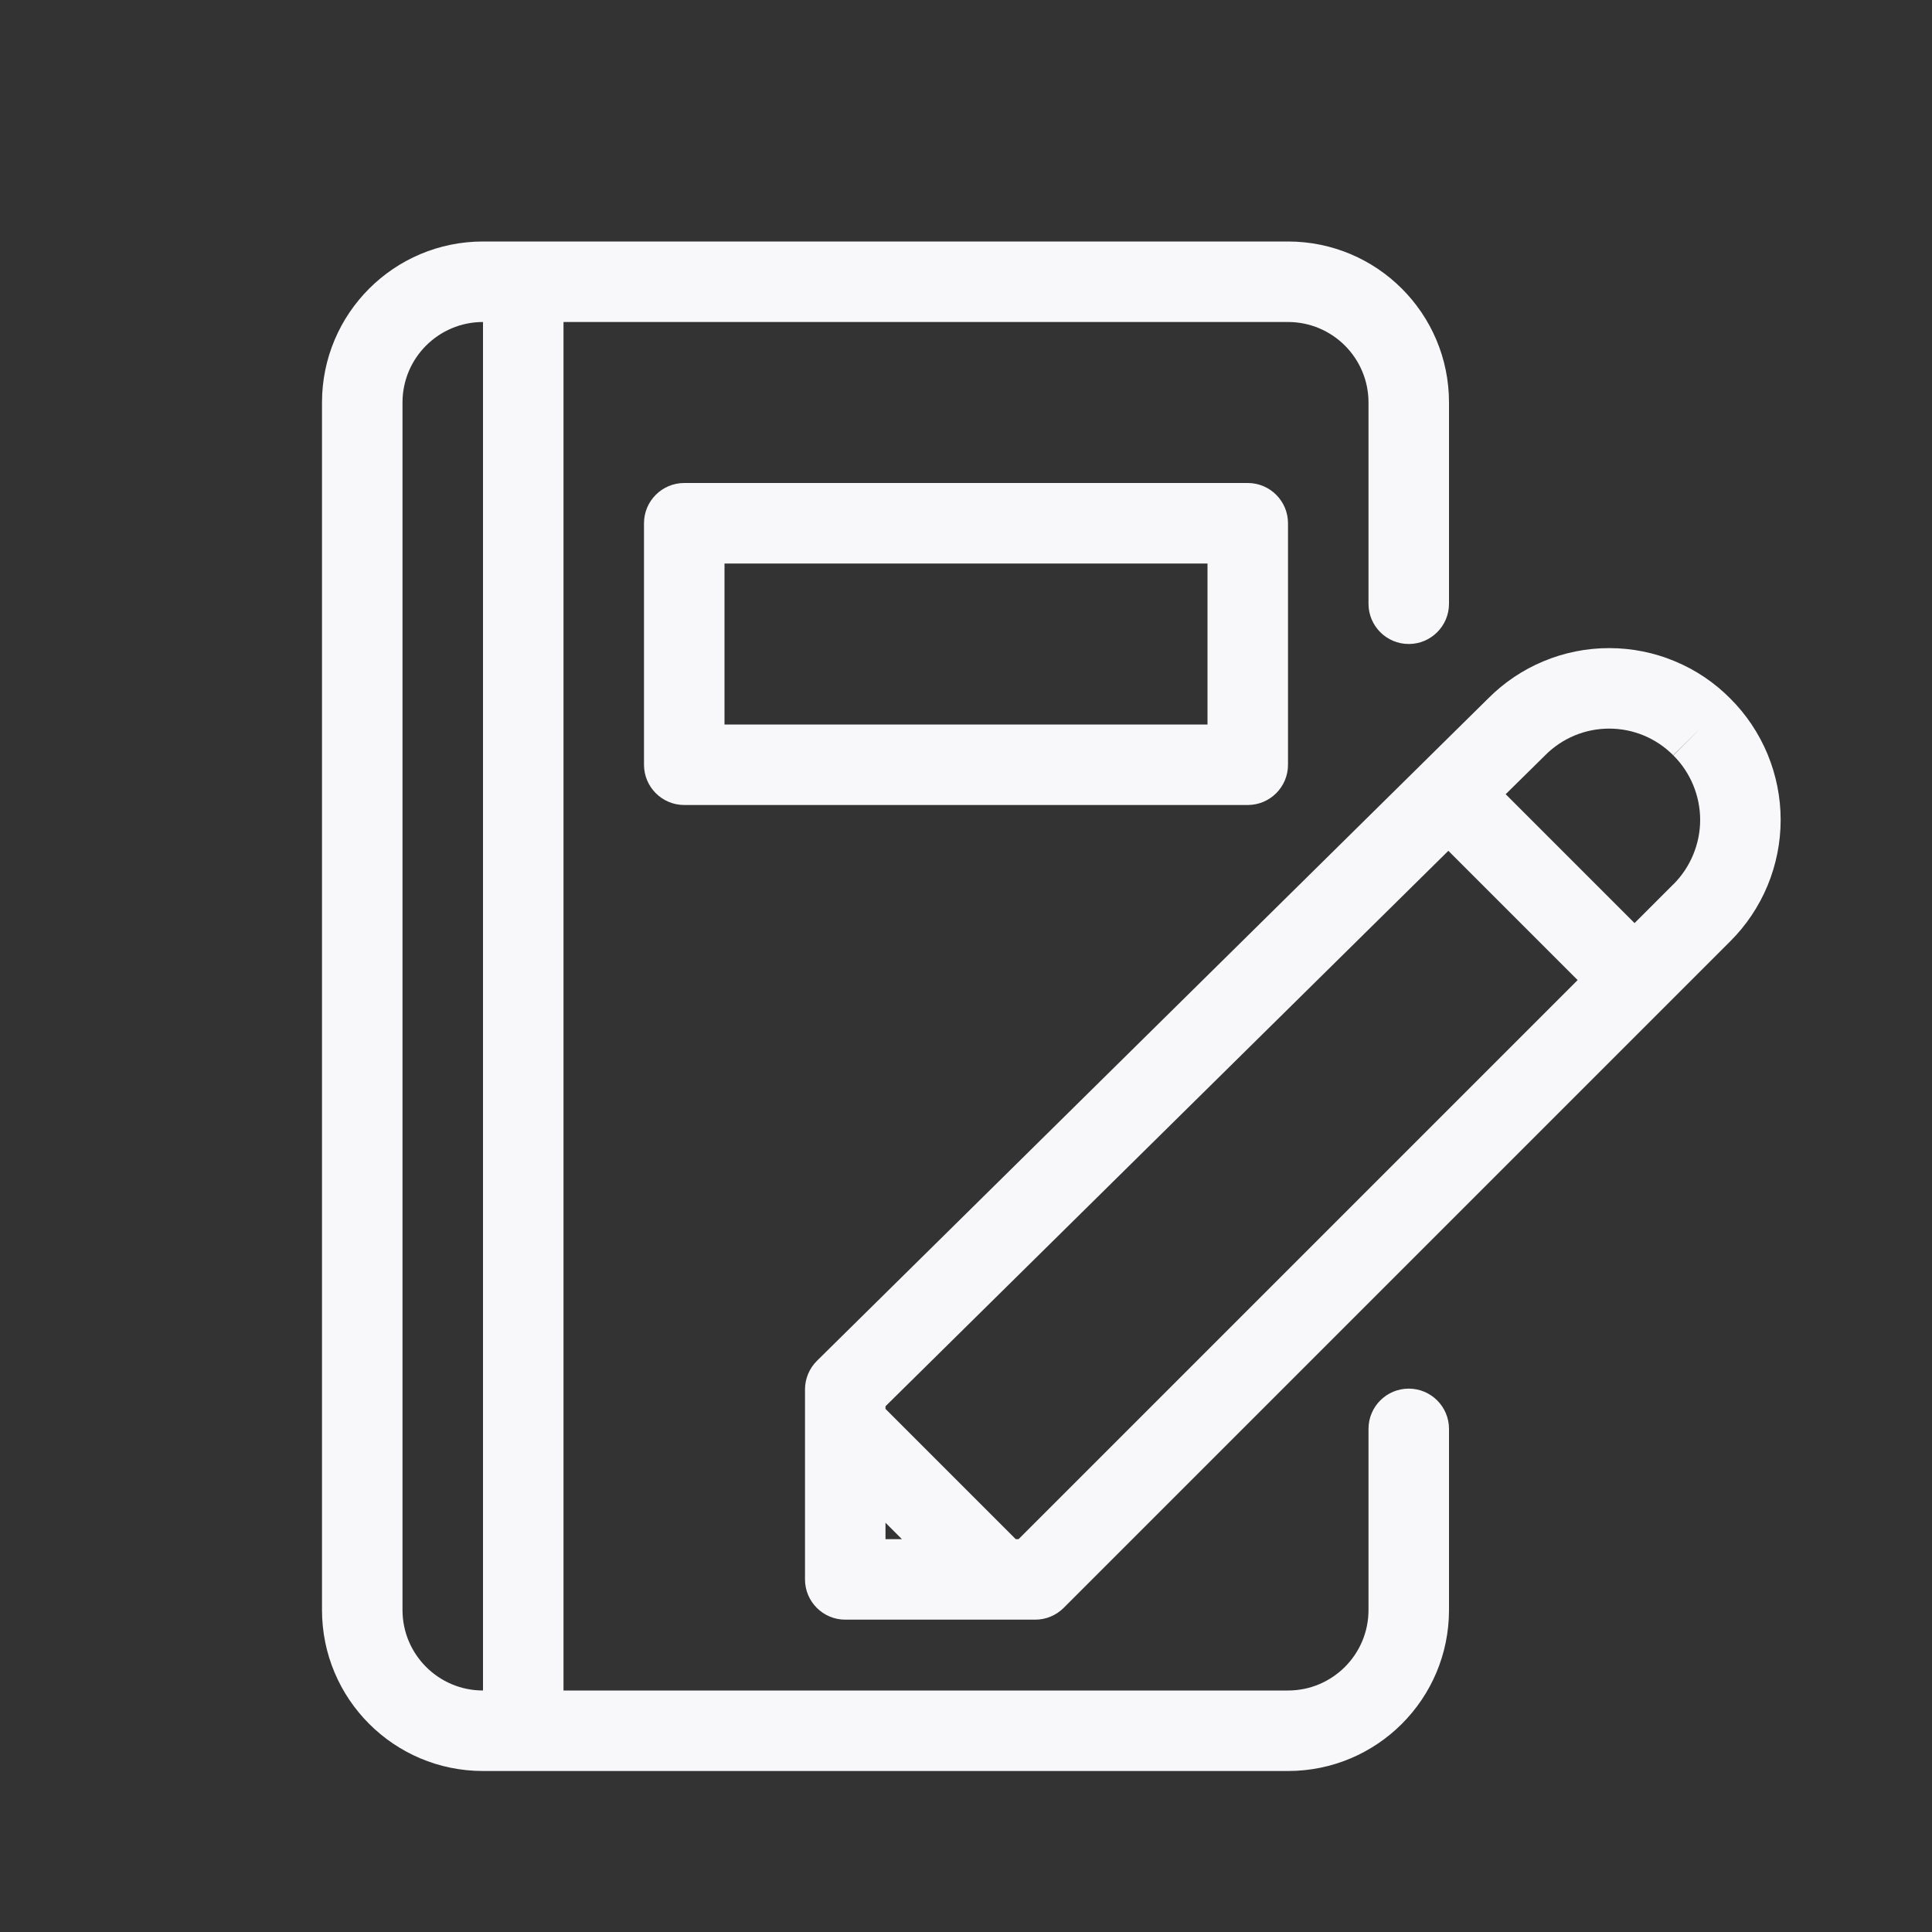 <svg width="24" height="24" viewBox="0 0 24 24" fill="none" xmlns="http://www.w3.org/2000/svg">
<rect x="0" y="0" width="24" height="24" fill="#333333" stroke="none"/>
<path fill-rule="evenodd" clip-rule="evenodd" d="M17 20C17 20.552 16.552 21 16 21H7V4H16C16.552 4 17 4.448 17 5V7.5C17 7.776 17.224 8 17.5 8C17.776 8 18 7.776 18 7.5V5C18 3.895 17.105 3 16 3H6C4.895 3 4 3.895 4 5V20C4 21.105 4.895 22 6 22H16C17.105 22 18 21.105 18 20V17.75C18 17.474 17.776 17.25 17.5 17.25C17.224 17.25 17 17.474 17 17.75V20ZM5 5C5 4.448 5.448 4 6 4V21C5.448 21 5 20.552 5 20V5Z" fill="#F8F8FA"/>
<path fill-rule="evenodd" clip-rule="evenodd" d="M19.99 8.051C19.71 8.051 19.433 8.106 19.175 8.214C18.917 8.321 18.684 8.478 18.487 8.676L10.149 16.904C10.054 16.998 10 17.126 10 17.26V19.62C10 19.896 10.224 20.12 10.5 20.12H12.86C12.993 20.12 13.12 20.067 13.214 19.973L21.493 11.694C21.692 11.496 21.849 11.261 21.957 11.002C22.064 10.743 22.12 10.465 22.12 10.185C22.12 9.904 22.064 9.627 21.957 9.368C21.849 9.109 21.692 8.874 21.494 8.677C21.297 8.478 21.063 8.321 20.805 8.214C20.547 8.106 20.27 8.051 19.99 8.051ZM20.785 9.382L21.14 9.03L20.787 9.384C20.893 9.489 20.976 9.614 21.033 9.751C21.09 9.889 21.12 10.036 21.12 10.185C21.12 10.334 21.09 10.481 21.033 10.618C20.976 10.756 20.893 10.88 20.787 10.986L20.786 10.986L20.305 11.467L18.704 9.866L19.191 9.386L19.195 9.382C19.299 9.277 19.423 9.194 19.559 9.137C19.696 9.08 19.842 9.051 19.99 9.051C20.138 9.051 20.284 9.08 20.421 9.137C20.557 9.194 20.681 9.277 20.785 9.382ZM17.992 10.569L19.598 12.175L12.653 19.12H12.618L11 17.502V17.469L17.992 10.569ZM11.204 19.12L11 18.916V19.12H11.204Z" fill="#F8F8FA"/>
<path fill-rule="evenodd" clip-rule="evenodd" d="M8.5 6C8.224 6 8 6.224 8 6.5V9.5C8 9.776 8.224 10 8.5 10H15.5C15.776 10 16 9.776 16 9.5V6.5C16 6.224 15.776 6 15.5 6H8.5ZM9 9V7H15V9H9Z" fill="#F8F8FA"/>
</svg>
